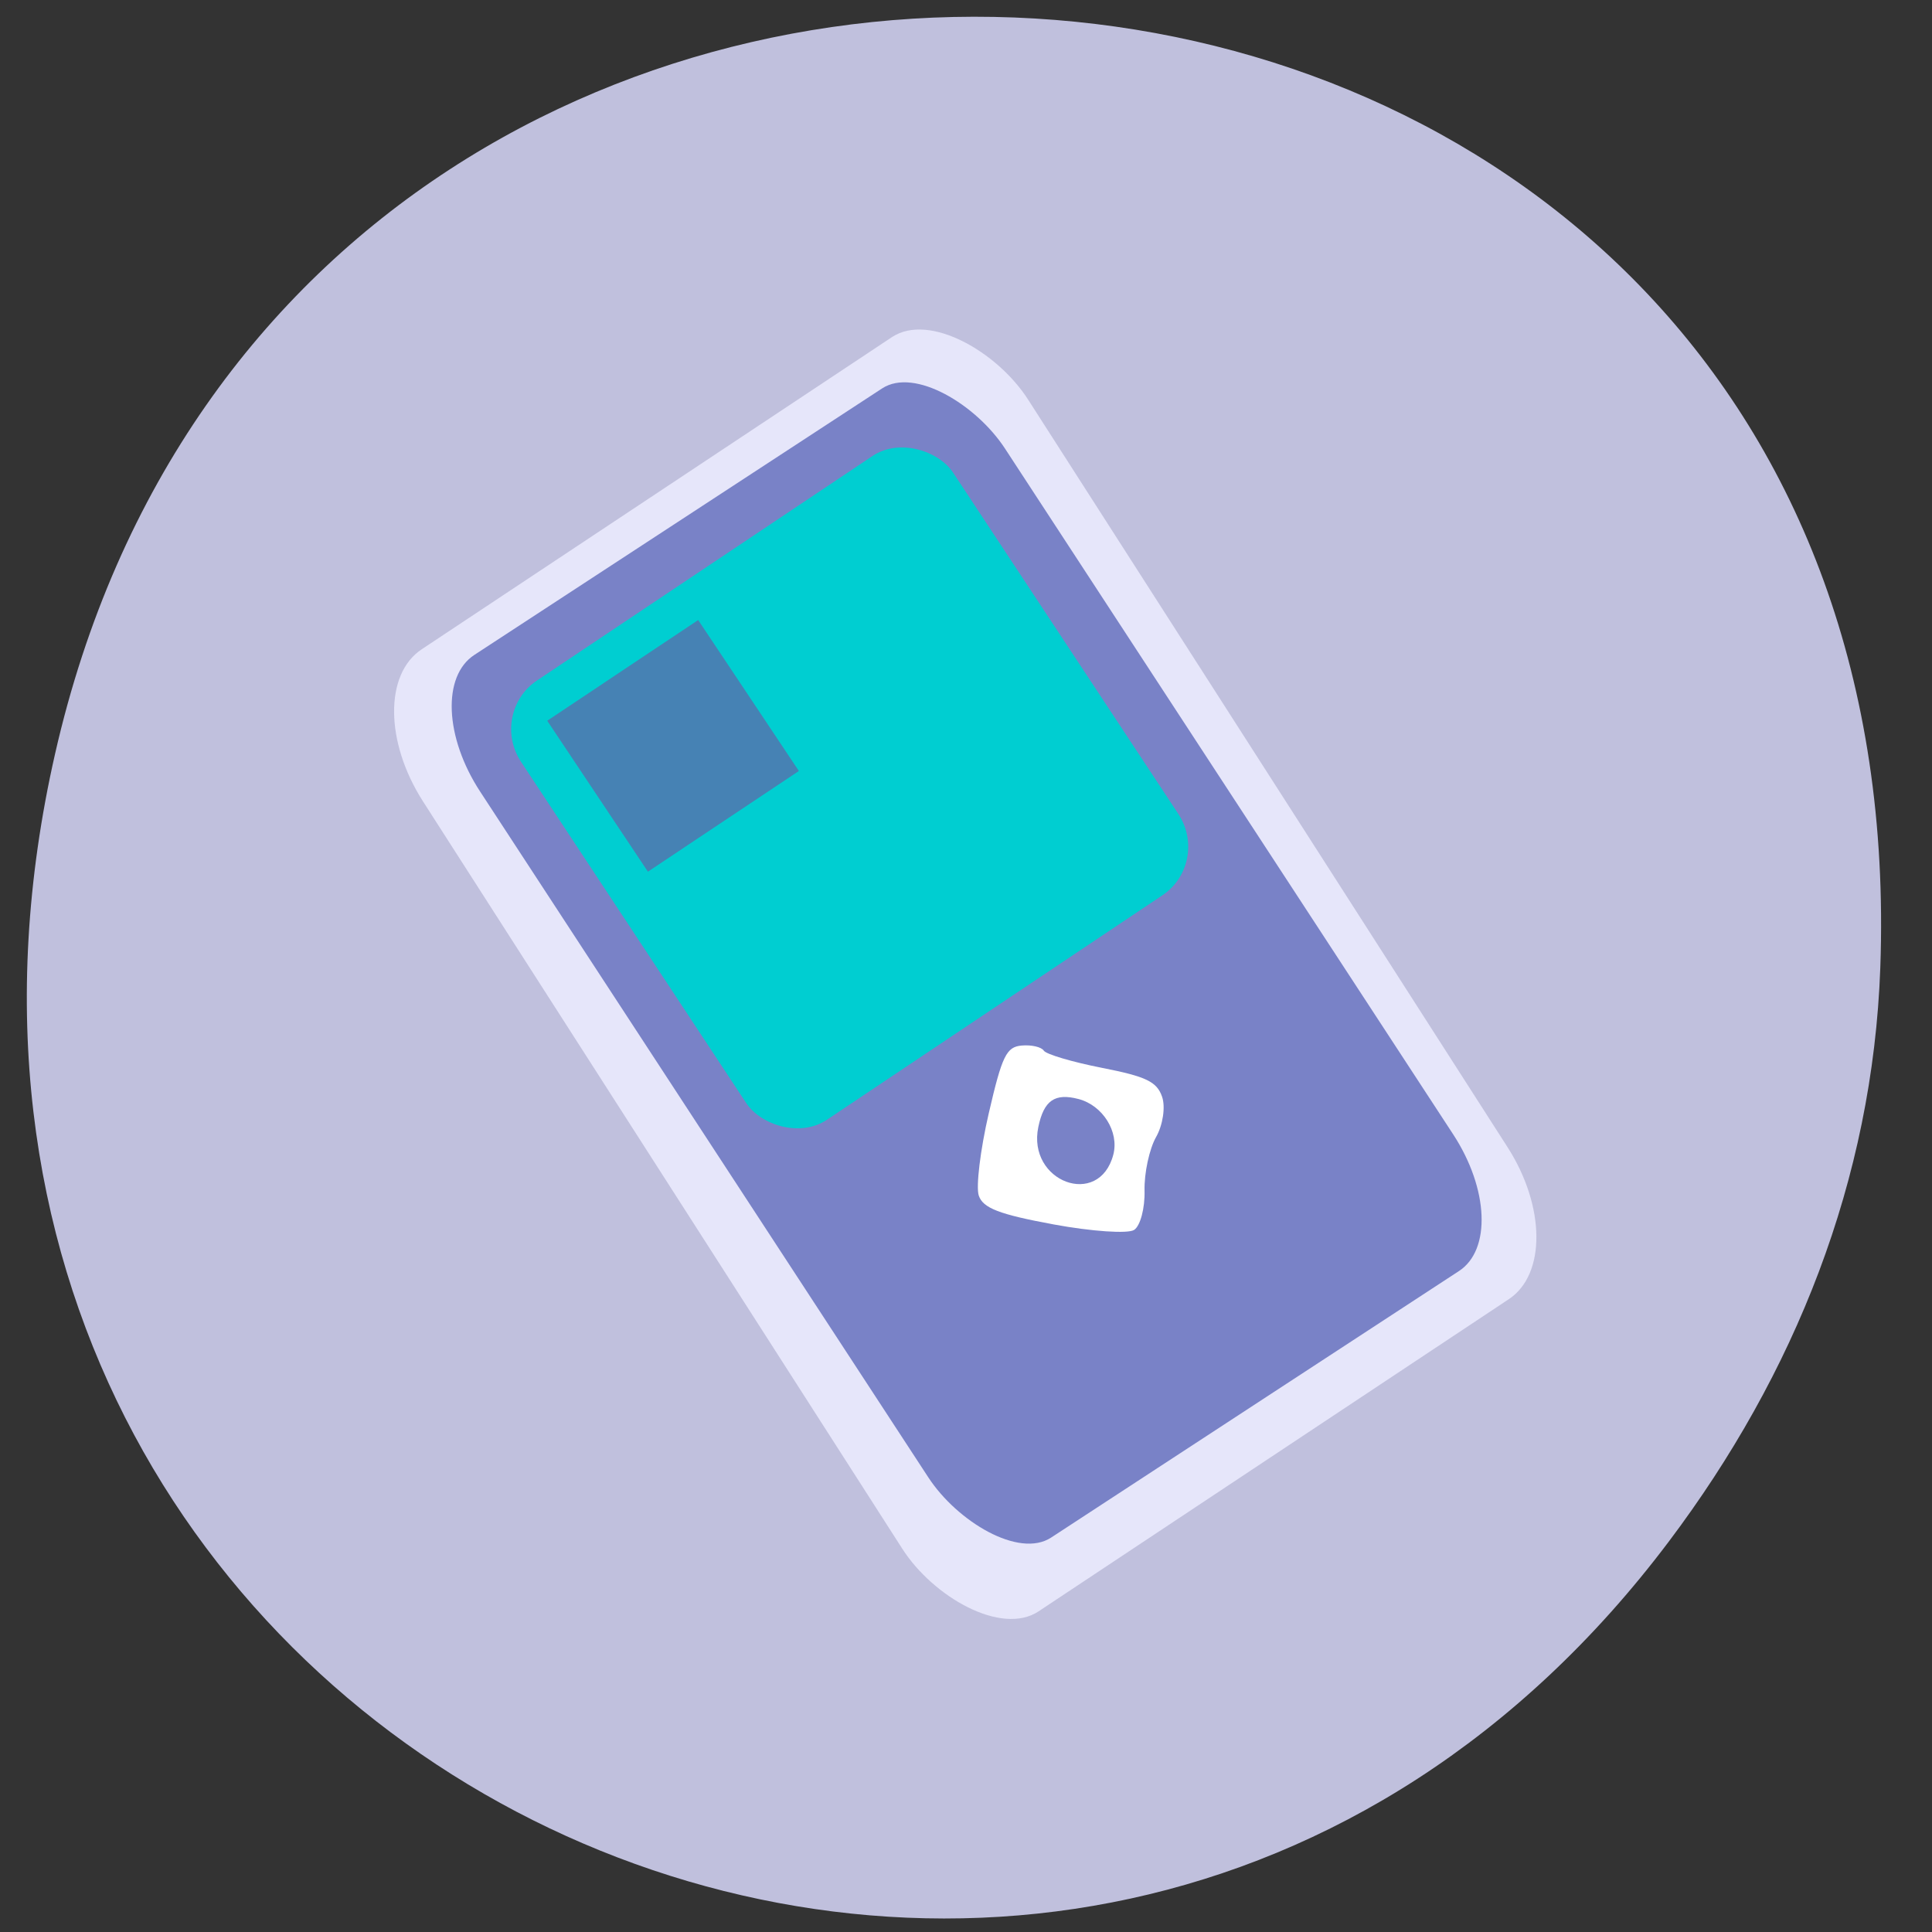 <svg xmlns="http://www.w3.org/2000/svg" viewBox="0 0 256 256"><rect x="0" y="0" width="256" height="256" fill="#333333" stroke="none"/><g transform="translate(0 -796.36)"><g style="color:#000"><path d="m 249.15 924.58 c 5.506 -153.67 -209.36 -171.12 -241.85 -28.348 -30.608 134.52 134.07 210.4 213.85 104.36 c 16.644 -22.12 26.99 -47.806 28 -76.01 z" style="fill:#c0c0dd"/><rect width="96.26" height="151.39" x="-440.18" y="765.93" rx="10.732" ry="16.878" transform="matrix(0.833 -0.553 0.54 0.842 0 0)" style="fill:#e6e6fa"/><rect ry="15.578" rx="9.263" y="773.74" x="-439.83" height="139.73" width="83.09" transform="matrix(0.837 -0.547 0.547 0.837 0 0)" style="fill:#7982c7"/></g><path d="m 139.6 958.6 c -7.197 -1.328 -9.352 -2.159 -9.907 -3.818 -0.39 -1.167 0.205 -6.072 1.322 -10.9 1.768 -7.644 2.334 -8.806 4.374 -8.983 1.289 -0.112 2.602 0.192 2.918 0.676 0.316 0.484 3.784 1.51 7.706 2.28 5.868 1.152 7.28 1.832 7.972 3.837 0.463 1.34 0.105 3.736 -0.795 5.325 -0.9 1.589 -1.589 4.791 -1.531 7.117 0.058 2.325 -0.563 4.663 -1.379 5.196 -0.816 0.533 -5.623 0.205 -10.682 -0.729 z m 7.918 -9.237 c 0.796 -3.03 -1.388 -6.531 -4.603 -7.376 -3.14 -0.825 -4.591 0.179 -5.328 3.687 -1.531 7.287 8.05 10.846 9.931 3.689 z" style="fill:#fff"/><rect transform="matrix(0.831 -0.556 0.551 0.835 0 0)" width="68.9" height="69.71" x="-436.66" y="776.08" rx="7.681" ry="7.772" style="fill:#00ced1;color:#000"/></g><path transform="matrix(0.832 -0.555 0.555 0.832 0 0)" d="m 7.324 119.67 h 24.04 v 24.04 h -24.04 z" style="fill:#4682b4"/></svg>